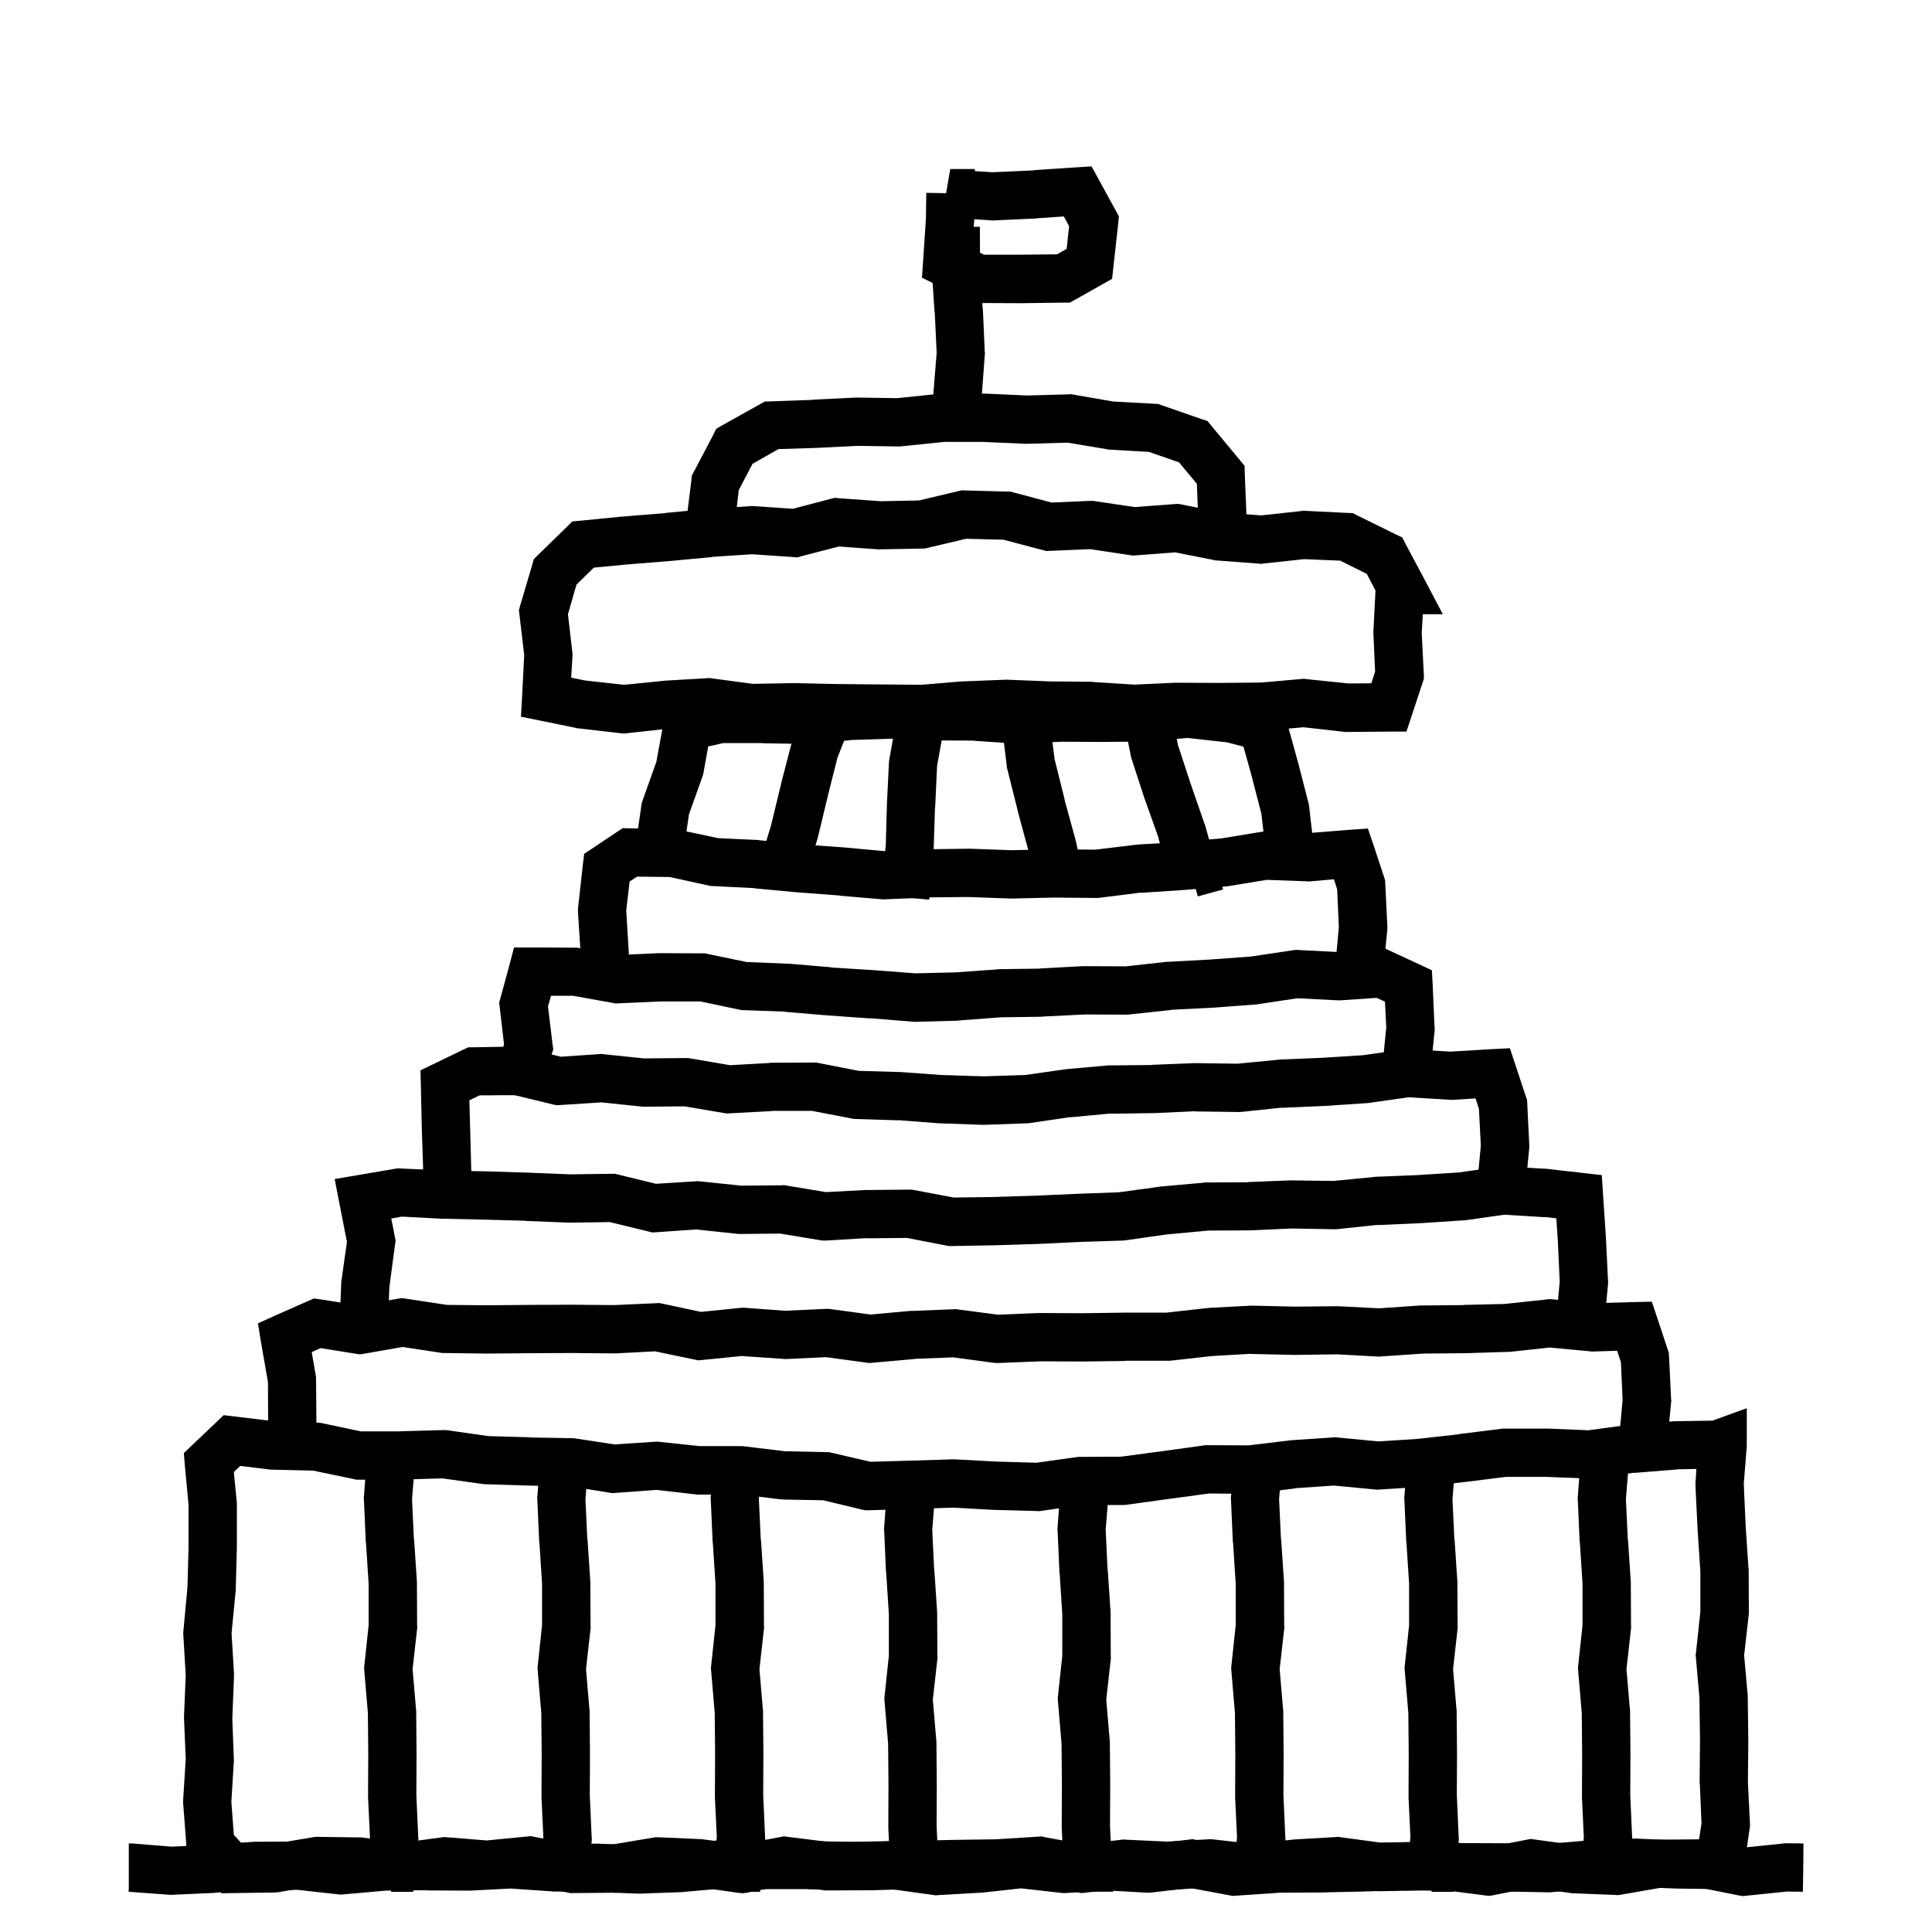 <svg width="120" height="120" viewBox="0 0 120 120" fill="none" xmlns="http://www.w3.org/2000/svg">
<path d="M95.316 114.254L97.894 114.605L100.273 114.711L102.793 114.277L102.91 114.266H103.027L105.664 114.242H105.816L105.969 114.266L108.406 114.746L110.809 114.5L110.891 114.488H110.973L112.016 114.5L112.004 116L111.98 117.5L110.984 117.488L108.477 117.746L108.254 117.77L108.031 117.734L105.57 117.242L103.145 117.254L100.648 117.688L100.496 117.711L100.332 117.699L97.695 117.594H97.625L97.555 117.582L95.152 117.242L92.762 117.711L92.527 117.758L92.293 117.734L89.738 117.406L87.207 117.418L87.195 117.406L84.606 117.488H84.594L81.957 117.547H81.934L79.367 117.559L79.379 117.57L76.742 117.746L76.555 117.758L73.93 117.266L71.539 117.547L71.41 117.559H71.281L68.727 117.418L66.172 117.582H66.043L65.914 117.57L63.418 117.289L60.957 117.559H60.887L58.25 117.711L58.098 117.723L57.957 117.699L55.414 117.348L52.906 117.406H52.848L50.211 117.348V117.336H47.574L44.949 117.289L42.453 117.512L42.418 117.523H42.371L39.734 117.617H39.617L36.98 117.512V117.5L34.391 117.488H34.344L34.297 117.477L31.719 117.301L29.188 117.43H29.105L26.469 117.418V117.406L23.961 117.43L21.324 117.664L21.184 117.676L21.031 117.664L18.5 117.383L15.922 117.395V117.383L13.379 117.559H13.367L13.355 117.57L10.707 117.688L10.613 117.699L10.531 117.688L7.988 117.5L8 117.277V114.5H8.211L10.672 114.699L13.18 114.582V114.57L15.816 114.395H15.91L18.547 114.383L18.641 114.371L18.723 114.383L21.23 114.664L23.715 114.453L23.762 114.441H23.82L26.469 114.418H26.492L29.047 114.43L31.695 114.312L31.777 114.301L31.859 114.312L34.508 114.488L34.496 114.5L37.051 114.512H37.098L39.688 114.617L42.184 114.535L44.832 114.289H44.984L47.621 114.336L47.609 114.348H50.27L52.871 114.406L55.484 114.348H55.613L55.73 114.359L58.215 114.723L60.711 114.559V114.57L63.289 114.289L63.441 114.277L63.605 114.289L66.09 114.582L68.633 114.43L68.715 114.418L68.797 114.43L71.328 114.559L73.824 114.266L74.059 114.23L74.281 114.277L76.731 114.734L79.18 114.582L79.227 114.57H79.262L81.887 114.559V114.547L84.523 114.488L87.16 114.418H87.195L89.832 114.406H89.938L90.031 114.418L92.422 114.734L94.836 114.266L95.082 114.219L95.316 114.254Z" fill="black"/>
<path d="M108.496 89.81L108.309 92.165L108.426 94.778L108.602 97.415L108.613 97.462V97.509L108.625 100.146V100.239L108.613 100.321L108.332 102.818L108.555 105.314V105.419L108.59 108.068V108.091L108.566 110.728L108.695 113.294V113.435L108.672 113.587L108.309 116.06L108.109 117.349L106.809 117.337L104.16 117.302H104.113L101.535 117.196L98.957 117.302L98.945 117.29L96.391 117.525L96.309 117.536H96.238L93.59 117.489V117.478L90.977 117.466H90.941L88.328 117.419L85.727 117.466H85.609L85.492 117.454L82.996 117.103L80.57 117.243L77.934 117.525L77.769 117.548L77.606 117.525L75.051 117.232L72.59 117.396H72.426L69.953 117.255L67.398 117.56L67.164 117.583L66.941 117.536L64.492 117.079L62.043 117.243H61.961L59.324 117.267L56.688 117.325L56.699 117.337L54.062 117.407H54.027L51.391 117.419H51.285L51.191 117.407L48.754 117.091L46.387 117.56L46.141 117.595L45.895 117.571L43.316 117.208L40.891 117.114L38.43 117.536L38.312 117.56H38.195L35.547 117.583H35.395L35.254 117.548L32.828 117.068L30.414 117.325L30.273 117.337L30.133 117.325L27.695 117.114L25.188 117.454L24.977 117.489L24.777 117.454L22.211 117.114L19.797 117.091L17.312 117.525L17.078 117.548L14.441 117.583L13.762 117.595L13.305 117.091L11.969 115.603L11.629 115.228L11.582 114.712L11.383 112.075L11.371 111.97V111.876L11.535 109.263L11.43 106.732V106.614L11.535 104.036L11.383 101.482V101.364L11.395 101.259L11.641 98.611L11.711 96.114V93.478L11.477 90.97L11.418 90.255L11.945 89.751L13.375 88.392L13.891 87.9L14.594 87.982L17.219 88.298L17.207 88.31L19.715 88.368H19.855L19.984 88.392L22.422 88.907H24.895V88.896L27.543 88.825H27.672L27.789 88.837L30.344 89.2L32.887 89.271L32.875 89.282L35.523 89.329H35.617L35.711 89.341L38.172 89.716L40.656 89.552L40.797 89.54L40.926 89.552L43.445 89.821H46.117L46.211 89.833L48.742 90.138L51.332 90.196H51.496L51.648 90.232L54.062 90.794L56.512 90.724L59.172 90.642H59.289L61.914 90.782H61.902L64.375 90.853L66.894 90.501L67 90.489H67.094L69.625 90.478L72.168 90.138L74.793 89.775L74.898 89.763H75.004L77.547 89.775L80.078 89.47L80.125 89.458H80.16L82.797 89.282L82.914 89.271L83.043 89.282L85.598 89.528L88.023 89.376L90.637 89.083V89.071L93.356 88.732H96.144L98.664 88.837L101.172 88.497H101.242L103.879 88.286L103.926 88.275H103.973L106.375 88.239L106.492 88.192L108.496 87.466V89.81ZM14.523 91.427L14.711 93.349V96.161L14.641 98.798V98.857L14.629 98.903L14.383 101.446L14.535 103.954V104.095L14.43 106.743L14.523 109.263L14.535 109.333L14.523 109.403L14.371 111.923L14.523 113.962L15.074 114.571L16.855 114.548L19.445 114.114L19.586 114.091H19.715L22.352 114.126H22.445L22.539 114.138L24.965 114.454L27.414 114.126L27.578 114.103L27.742 114.114L30.227 114.314L32.746 114.068L32.969 114.044L33.191 114.091L35.699 114.571L38.055 114.56L40.574 114.138L40.727 114.114H40.879L43.527 114.232H43.598L43.656 114.243L46.047 114.56L48.461 114.103L48.695 114.056L48.93 114.091L51.473 114.407H53.98L56.617 114.337H56.629L59.266 114.278H59.289L61.844 114.243L64.481 114.079L64.668 114.056L64.856 114.103L67.269 114.548L69.684 114.267L69.812 114.255L69.941 114.267L72.484 114.384L75.051 114.243L75.18 114.232L75.309 114.243L77.793 114.525L80.266 114.267H80.301L80.336 114.255L82.973 114.103L83.125 114.091L83.266 114.114L85.797 114.454L88.305 114.419H88.375L91.012 114.478H91L93.625 114.489H93.648L96.156 114.525L98.769 114.302H98.84L101.488 114.196H101.605L104.242 114.314H104.23L105.52 114.325L105.684 113.247L105.578 110.786L105.566 110.751V110.704L105.59 108.091L105.555 105.454V105.443L105.332 102.923L105.32 102.782L105.344 102.63L105.613 100.099V97.614L105.438 94.978V94.954L105.309 92.306V92.13L105.367 91.239L104.102 91.263L104.113 91.275L101.488 91.486L101.477 91.474L98.934 91.825L98.816 91.837H98.688L96.027 91.732H93.531L91 92.048H90.988L88.363 92.353H88.293L85.656 92.517L85.539 92.528L85.422 92.517L82.856 92.271L80.441 92.435L80.453 92.446L77.828 92.775L77.723 92.786H77.629L75.098 92.763L72.578 93.103L69.953 93.466L69.848 93.478H67.234L64.691 93.841L64.562 93.864L64.434 93.853L61.785 93.782H61.75L59.172 93.642L56.605 93.724L53.957 93.806H53.758L53.57 93.771L51.133 93.185L48.625 93.138L48.555 93.126H48.484L45.953 92.821L43.398 92.833H43.316L43.223 92.821L40.762 92.54L38.219 92.728L38.043 92.739L37.879 92.716L35.395 92.317L32.816 92.271H32.805L30.156 92.189H30.074L29.992 92.177L27.484 91.825L24.977 91.896H24.941L22.293 91.907H22.141L21.988 91.872L19.457 91.345L16.996 91.286H16.855L14.922 91.052L14.523 91.427Z" fill="black"/>
<path d="M25.209 80.663L27.764 81.05L30.26 81.073L32.885 81.05H32.897L35.533 81.038H35.545L38.123 81.062L40.748 80.945L40.935 80.933L41.123 80.968L43.537 81.484L45.951 81.238L46.08 81.226H46.197L48.764 81.413L51.318 81.296H51.447L51.576 81.308L54.072 81.648L56.522 81.425H56.592L59.24 81.32L59.369 81.308L59.486 81.331L61.994 81.659L64.514 81.554H64.584L67.197 81.566L69.834 81.531H72.436L74.967 81.249H75.014L75.049 81.238L77.686 81.097H77.803L80.416 81.156L83.041 81.132H83.123L85.666 81.261L88.232 81.085H88.314L90.928 81.062V81.05L93.447 80.992L96.084 80.71L96.236 80.687L96.377 80.698L98.978 80.945L101.498 80.874L102.6 80.851L102.951 81.906L103.596 83.851L103.654 84.038L103.666 84.249L103.795 86.886L103.807 86.992L103.795 87.109L103.549 89.663L102.201 89.523L102.107 89.593L100.842 90.413L100.783 90.32L100.502 89.886L100.561 89.37L100.783 86.956L100.678 84.601L100.443 83.898L98.92 83.945H98.838L98.756 83.933L96.26 83.698L93.764 83.968H93.658L91.01 84.05H90.986L88.42 84.073L85.795 84.249L85.701 84.261H85.619L83.053 84.12L80.428 84.156H80.381L77.732 84.097V84.085L75.283 84.226L72.658 84.519H69.857L69.869 84.531L67.232 84.566H67.209L64.619 84.554L61.994 84.659H61.865L61.736 84.648L59.217 84.308L56.768 84.402L56.779 84.413L54.143 84.648L53.978 84.659L53.815 84.636L51.307 84.296L48.799 84.413H48.717L48.635 84.402L46.068 84.226L43.596 84.472L43.373 84.495L43.15 84.448L40.678 83.933L38.252 84.062H38.17L35.522 84.038L32.908 84.05L30.271 84.073H30.236L27.6 84.038H27.494L27.4 84.027L25.01 83.663L22.596 84.085L22.35 84.12L22.104 84.085L19.912 83.734L19.361 83.98L19.619 85.48L19.631 85.597V85.726L19.654 88.363V88.527L19.619 88.679L19.361 89.909L17.896 89.593L16.432 89.288L16.654 88.222L16.643 85.843L16.209 83.347L16.021 82.198L17.076 81.718L19.092 80.828L19.49 80.652L19.936 80.71L22.303 81.085L24.729 80.663L24.963 80.628L25.209 80.663Z" fill="black"/>
<path d="M93.467 72.449L96.115 72.601H96.15L96.197 72.613L98.248 72.847L99.49 72.988L99.572 74.242L99.748 76.878V76.902L99.877 79.55L99.889 79.644L99.877 79.749L99.643 82.304L98.353 82.175L98.189 82.257L96.818 82.855L96.772 82.773L96.619 82.41L96.654 82.023L96.877 79.609L96.76 77.078L96.666 75.671L95.939 75.589V75.601L93.432 75.449L90.959 75.8H90.842L88.205 75.976H88.182L85.545 76.093L85.533 76.082L82.99 76.351H82.826L80.236 76.304L77.623 76.421H77.576L75.045 76.433L72.42 76.679L69.795 77.054H69.725L67.088 77.136L64.463 77.265H64.439L61.791 77.347H61.779L59.131 77.394H58.967L58.815 77.371L56.33 76.89L53.846 76.914L53.834 76.902L51.268 77.054H51.103L50.94 77.031L48.467 76.621L45.935 76.644H45.853L45.772 76.632L43.228 76.363L40.732 76.539L40.51 76.55L40.287 76.492L37.873 75.906L35.412 75.941H35.318L32.682 75.835V75.824L30.068 75.753L27.432 75.695H27.396L24.959 75.566L24.303 75.683L24.525 76.82L24.572 77.054L24.537 77.3L24.186 79.937L24.08 82.328L22.791 82.257V83.757H21.021L21.092 82.187L21.197 79.679V79.609L21.209 79.539L21.549 77.136L21.08 74.746L20.787 73.234L22.299 72.976L24.572 72.589L24.736 72.566L24.9 72.578L27.537 72.695L27.525 72.707L30.139 72.753H30.15L32.787 72.835H32.81L35.424 72.941L38.014 72.906H38.201L38.389 72.953L40.744 73.527L43.193 73.374L43.322 73.363L43.451 73.374L46.053 73.644L48.56 73.621L48.69 73.609L48.818 73.632L51.291 74.043L53.764 73.914H53.834L56.471 73.89H56.623L56.764 73.914L59.248 74.382L61.709 74.347L64.322 74.265L66.959 74.148H66.971L69.502 74.054L72.08 73.703L72.115 73.691H72.162L74.787 73.457L74.846 73.445H74.904L77.506 73.433V73.421L80.143 73.316L80.178 73.304L80.225 73.316L82.814 73.351L85.334 73.105L85.369 73.093H85.404L88.018 72.988L90.607 72.824L93.174 72.46L93.314 72.437L93.467 72.449Z" fill="black"/>
<path d="M32.258 65.002L32.445 65.049L34.836 65.635L37.25 65.471L37.379 65.459L37.508 65.482L40.004 65.74L42.617 65.717H42.746L42.875 65.74L45.348 66.162L47.82 66.021L47.855 66.01H47.891L50.527 65.998H50.68L50.82 66.021L53.34 66.513L55.848 66.584H55.906L58.473 66.771H58.484L61.074 66.853L63.676 66.771L66.137 66.42H66.172L66.219 66.408L68.844 66.174H68.961L71.562 66.15V66.138L74.199 66.033H74.281L76.871 66.068L79.391 65.822L79.426 65.81H79.473L82.074 65.705L84.664 65.541L87.231 65.177L87.371 65.154L87.523 65.166L90.078 65.318L92.633 65.166L93.781 65.107L94.144 66.197L94.777 68.119L94.848 68.306L94.859 68.517L94.988 71.154V71.26L94.977 71.377L94.731 73.931L93.383 73.791L93.289 73.861L92.035 74.693L91.977 74.599L91.695 74.166L91.742 73.638L91.977 71.154L91.859 68.869L91.648 68.224L90.172 68.318H90.078L89.996 68.306L87.488 68.154L85.016 68.506L84.957 68.517H84.898L82.273 68.693H82.238L79.602 68.81L79.59 68.799L77.059 69.068H76.883L74.234 69.033V69.021L71.68 69.138H71.633L68.996 69.174L68.984 69.162L66.488 69.396L66.477 69.385L63.934 69.76L63.852 69.771H63.781L61.145 69.865H61.039L58.379 69.771H58.32L55.754 69.572V69.584L53.117 69.502L52.988 69.49L52.871 69.467L50.434 68.998H47.961L47.973 69.01L45.324 69.15L45.16 69.162L44.996 69.138L42.523 68.717L39.992 68.74H39.91L39.828 68.728L37.355 68.471L34.801 68.635L34.566 68.646L34.344 68.599L31.883 68.002L29.785 68.037L29.152 68.342L29.199 70.006L29.27 72.654L29.281 72.724L29.27 72.806L29.188 73.978L27.688 73.861L26.188 73.756L26.281 72.584L26.199 70.088L26.141 67.439L26.117 66.478L26.996 66.056L28.789 65.189L29.094 65.049H29.422L32.07 65.002H32.258Z" fill="black"/>
<path d="M33.076 58.85L35.725 58.862H35.853L35.982 58.885L38.42 59.319L40.928 59.202H40.998L43.635 59.214H43.787L43.94 59.249L46.377 59.753L48.943 59.858H49.014L51.639 60.081L51.627 60.093L54.252 60.257H54.264L56.853 60.456L59.326 60.397L61.951 60.21L61.986 60.198H62.033L64.623 60.163V60.151L67.26 60.01H67.342L69.932 60.022L72.451 59.741H72.522L75.135 59.6L77.689 59.413L80.279 59.026L80.42 59.003H80.572L83.115 59.132L85.682 58.956L86.068 58.932L86.42 59.096L88.119 59.882L88.939 60.268L88.986 61.171L89.103 63.819L89.115 63.925L89.103 64.042L88.846 66.608L87.475 66.468L87.416 66.526L86.338 67.569L86.268 67.499L85.787 66.995L85.857 66.303L86.103 63.807L86.022 62.214L85.506 61.979L83.256 62.132H83.08L80.584 62.003L78.1 62.378L78.041 62.389H77.994L75.357 62.589H75.334L72.756 62.718L72.768 62.729L70.143 63.01L70.061 63.022H69.978L67.4 63.01L64.775 63.139H64.752L64.728 63.151L62.162 63.186L59.537 63.385L59.502 63.397H59.467L56.818 63.468H56.748L56.666 63.456L54.053 63.245V63.257L51.416 63.069H51.393L48.756 62.846V62.835L46.19 62.741H46.072L45.955 62.718L43.506 62.202H41.045L38.408 62.319L38.244 62.331L38.08 62.296L35.596 61.85H34.225L34.037 62.507L34.318 64.85L34.365 65.178L34.26 65.495L33.756 66.995L32.584 66.596V68.026H30.264L30.908 66.057L31.307 64.874L31.037 62.553L31.002 62.272L31.084 61.991L31.635 59.964L31.928 58.85H33.076Z" fill="black"/>
<path d="M39.143 51.449L41.779 51.484H41.932L42.072 51.52L44.603 52.059L47.088 52.176H47.111L47.147 52.188L49.772 52.434L49.76 52.445L52.397 52.633L54.963 52.867L57.494 52.75H57.529L60.166 52.715H60.248L62.838 52.809L65.439 52.75H65.486L68.029 52.774L70.561 52.469H70.607L70.643 52.457L73.256 52.305V52.293L75.811 52.082L78.389 51.66L78.529 51.637L78.682 51.649L81.307 51.742L83.791 51.543L84.963 51.461L85.338 52.563L85.971 54.484L86.029 54.672L86.041 54.883L86.17 57.52V57.742L85.912 60.297L84.576 60.156L84.482 60.227L83.228 61.059L83.17 60.977L82.877 60.531L82.936 60.004L83.158 57.59L83.053 55.234L82.853 54.613L81.389 54.742L81.307 54.754L81.225 54.742L78.682 54.649L76.244 55.047L76.186 55.059H76.127L73.502 55.281H73.478L70.842 55.457L70.83 55.445L68.299 55.762L68.193 55.774H68.1L65.475 55.75L62.861 55.809H62.779L60.143 55.715L57.6 55.738L57.611 55.75L54.963 55.856L54.869 55.867L54.775 55.856L52.139 55.633V55.621L49.514 55.422H49.49L46.865 55.176V55.164L44.287 55.035H44.17L44.053 55.012L41.603 54.473L39.565 54.449L39.107 54.754L38.897 56.535L39.049 59.078L39.06 59.184L39.049 59.278L38.978 60.344L37.478 60.227L35.978 60.121L36.06 59.149L35.897 56.617V56.488L35.908 56.359L36.201 53.723L36.283 53.031L36.869 52.645L38.287 51.695L38.674 51.438L39.143 51.449Z" fill="black"/>
<path d="M73.965 42.836L76.602 43.129L76.719 43.141L76.824 43.176L78.84 43.703L79.672 43.926L79.906 44.758L80.609 47.301V47.325L80.621 47.336L81.277 49.891L81.301 49.996L81.312 50.09L81.606 52.633L80.34 52.774L80.164 52.891L78.887 53.676L78.84 53.594L78.664 53.313L78.629 52.973L78.348 50.547L77.715 48.098L77.234 46.375L76.203 46.106L73.754 45.836L71.293 46.047L71.234 46.059H71.176L68.539 46.082H68.516L65.938 46.071L63.312 46.188L63.23 46.2L63.137 46.188L60.5 46.012V46L57.945 45.989H57.898L55.309 45.883L52.801 45.965L52.812 45.977L50.176 46.211H50.012L47.375 46.164V46.153H44.926L43.988 46.364L43.695 47.992L43.672 48.11L43.637 48.215L42.793 50.582L42.43 53.055L41.023 52.844L41 52.891L39.992 53.992L39.934 53.946L39.348 53.418L39.465 52.621L39.84 50.008L39.863 49.867L39.91 49.727L40.766 47.325L41.223 44.84L41.41 43.867L42.371 43.657L44.434 43.188L44.598 43.153H44.773L47.41 43.164H47.422L50.035 43.211L52.555 42.989L52.59 42.977H52.625L55.262 42.883H55.379L58.027 42.989L58.016 43L60.617 43.012H60.664L60.699 43.024L63.266 43.2L65.809 43.071H65.891L68.527 43.082V43.094L71.035 43.071V43.059L73.672 42.836L73.824 42.825L73.965 42.836Z" fill="black"/>
<path d="M59.934 30.464L62.594 30.534H62.77L62.934 30.581L65.312 31.214L67.75 31.109H67.891L68.031 31.132L70.481 31.495L72.977 31.308L73.176 31.296L73.375 31.331L75.894 31.835L78.344 32.011L80.84 31.741L80.957 31.718L81.074 31.73L83.711 31.859L84.016 31.87L84.297 32.011L86.652 33.171L87.098 33.382L87.32 33.816L88.457 35.948L89.617 38.152H88.375L88.305 39.288L88.434 41.855L88.445 42.136L88.363 42.394L87.695 44.421L87.356 45.441H86.277L83.641 45.464H83.547L83.465 45.452L80.957 45.171L78.473 45.394H78.367L75.731 45.429H75.695L73.117 45.406L70.504 45.534H70.41L70.328 45.523L67.691 45.347V45.335L65.137 45.323H65.09L62.5 45.218L59.992 45.3L57.355 45.546H57.203L54.566 45.511V45.499L51.941 45.487H51.918L49.305 45.429L46.703 45.487H46.586L46.457 45.476L43.961 45.112L41.477 45.277L41.465 45.265L38.91 45.546L38.746 45.558L38.582 45.546L35.945 45.241H35.875L35.805 45.218L33.625 44.773L32.359 44.515L32.43 43.226L32.559 40.683L32.266 38.198L32.23 37.894L32.312 37.601L33.051 35.105L33.156 34.73L33.438 34.448L35.172 32.761L35.547 32.386L36.074 32.339L38.688 32.081H38.699L41.324 31.87V31.859L43.949 31.613H43.984L46.621 31.437L46.727 31.425L46.82 31.437L49.246 31.601L51.613 30.98L51.848 30.921L52.094 30.945L54.707 31.132L57.074 31.085L59.547 30.499L59.734 30.452L59.934 30.464ZM57.625 34.027L57.473 34.062L57.309 34.073L54.672 34.12L54.602 34.132L54.531 34.12L52.105 33.944L49.75 34.554L49.527 34.624L49.281 34.601L46.715 34.425L44.219 34.589L44.23 34.601L41.594 34.847H41.582L38.969 35.058L36.883 35.257L35.805 36.312L35.277 38.152L35.547 40.495L35.559 40.612V40.741L35.477 42.089L36.332 42.265L38.758 42.534L41.23 42.288L41.266 42.277H41.301L43.938 42.124L44.09 42.112L44.23 42.136L46.762 42.476L49.281 42.429H49.34L51.977 42.487H51.965L54.602 42.511H54.613L57.227 42.534L59.734 42.323H59.816L62.453 42.218H62.57L65.207 42.323H65.195L67.809 42.347H67.844L67.891 42.359L70.457 42.523L73 42.406H73.082L75.695 42.417L78.332 42.394L80.863 42.171L81.004 42.159L81.156 42.183L83.769 42.452L85.176 42.441L85.41 41.714L85.305 39.359V39.206L85.434 36.675L84.894 35.644L83.242 34.823L81.004 34.73L78.496 34.999L78.356 35.023L78.227 35.011L75.59 34.812H75.496L75.414 34.788L72.988 34.308L70.539 34.495L70.375 34.507L70.211 34.484L67.715 34.109L65.219 34.214L64.996 34.226L62.324 33.523L60.004 33.464L57.625 34.027Z" fill="black"/>
<path d="M61.191 24.448L63.781 24.565L66.359 24.495L66.512 24.483L66.652 24.507L69.148 24.94L71.738 25.081L71.949 25.093L72.137 25.163L74.598 26.019L74.996 26.148L75.266 26.476L76.977 28.538L77.305 28.936L77.316 29.44L77.422 32.054L76.039 32.089L76.004 32.159L75.137 33.39L75.055 33.331L74.445 32.898L74.422 32.159L74.34 30.05L73.227 28.714L71.363 28.069L68.938 27.929H68.856L68.773 27.905L66.312 27.495L63.805 27.565H63.688L61.051 27.448H58.648L56.023 27.718L55.93 27.73H55.848L53.27 27.694L50.656 27.823H50.645L48.348 27.894L46.742 28.808L45.887 30.436L45.664 32.347L45.5 33.659H44V32.136L42.676 31.983L42.945 29.815L42.969 29.546L43.098 29.3L44.293 27.026L44.492 26.628L44.879 26.405L47.188 25.116L47.504 24.94L47.867 24.929L50.516 24.835V24.823L53.152 24.694H53.234L55.719 24.73L58.332 24.46L58.414 24.448H61.191Z" fill="black"/>
<path d="M25.979 114.351L25.803 116.144L25.662 117.503H24.291V116.003L22.814 115.851L22.979 114.116L22.861 111.632V111.55L22.873 108.913L22.85 106.405L22.627 103.769L22.615 103.628L22.627 103.476L22.896 100.944V98.366L22.732 95.823V95.811L22.721 95.8L22.604 93.151L22.592 93.058L22.604 92.976L22.791 90.433L22.99 90.444H25.791V90.655L25.592 93.116L25.709 95.624H25.721L25.896 98.261V98.355L25.908 100.991L25.92 101.085L25.908 101.167L25.627 103.675L25.838 106.159L25.85 106.206V106.265L25.873 108.913V108.937L25.861 111.491L25.979 114.14L25.99 114.245L25.979 114.351Z" fill="black"/>
<path d="M36.75 114.351L36.574 116.144L36.434 117.503H35.062V116.003L33.586 115.851L33.75 114.116L33.633 111.632V111.55L33.645 108.913L33.621 106.405L33.398 103.769L33.387 103.628L33.398 103.476L33.668 100.944V98.366L33.504 95.823V95.811L33.492 95.8L33.375 93.151L33.363 93.058L33.375 92.976L33.562 90.433L33.762 90.444H36.562V90.655L36.363 93.116L36.48 95.624H36.492L36.668 98.261V98.355L36.68 100.991L36.691 101.085L36.68 101.167L36.398 103.675L36.609 106.159L36.621 106.206V106.265L36.645 108.913V108.937L36.633 111.491L36.75 114.14L36.762 114.245L36.75 114.351Z" fill="black"/>
<path d="M47.522 114.351L47.346 116.144L47.205 117.503H45.834V116.003L44.357 115.851L44.522 114.116L44.404 111.632V111.55L44.416 108.913L44.393 106.405L44.17 103.769L44.158 103.628L44.17 103.476L44.44 100.944V98.366L44.275 95.823V95.811L44.264 95.8L44.147 93.151L44.135 93.058L44.147 92.976L44.334 90.433L44.533 90.444H47.334V90.655L47.135 93.116L47.252 95.624H47.264L47.44 98.261V98.355L47.451 100.991L47.463 101.085L47.451 101.167L47.17 103.675L47.381 106.159L47.393 106.206V106.265L47.416 108.913V108.937L47.404 111.491L47.522 114.14L47.533 114.245L47.522 114.351Z" fill="black"/>
<path d="M56.603 117.498V116.009L55.303 116.068L55.174 113.525V113.443L55.185 110.806L55.162 108.298L54.94 105.662L54.928 105.521L54.94 105.369L55.209 102.837V100.259L55.045 97.716V97.705L55.033 97.693L54.916 95.044L54.904 94.951L54.916 94.869L55.103 92.326L55.303 92.337H58.103V92.548L57.904 95.009L58.022 97.517H58.033L58.209 100.154V100.248L58.221 102.884L58.232 102.978L58.221 103.06L57.94 105.568L58.15 108.052L58.162 108.099V108.158L58.185 110.806V110.83L58.174 113.384L58.291 115.927L58.373 117.498H56.603Z" fill="black"/>
<path d="M67.375 117.498L67.375 116.009L66.074 116.068L65.945 113.525L65.945 113.443L65.957 110.806L65.934 108.298L65.711 105.662L65.699 105.521L65.711 105.369L65.981 102.837L65.981 100.259L65.816 97.716L65.816 97.705L65.805 97.693L65.688 95.044L65.676 94.951L65.688 94.869L65.875 92.326L66.074 92.337L68.875 92.337L68.875 92.548L68.676 95.009L68.793 97.517L68.805 97.517L68.981 100.154L68.981 100.248L68.992 102.884L69.004 102.978L68.992 103.06L68.711 105.568L68.922 108.052L68.934 108.099L68.934 108.158L68.957 110.806L68.957 110.83L68.945 113.384L69.062 115.927L69.144 117.498L67.375 117.498Z" fill="black"/>
<path d="M79.834 114.351L79.658 116.144L79.518 117.503H78.147V116.003L76.67 115.851L76.834 114.116L76.717 111.632V111.55L76.728 108.913L76.705 106.405L76.482 103.769L76.471 103.628L76.482 103.476L76.752 100.944V98.366L76.588 95.823V95.811L76.576 95.8L76.459 93.151L76.447 93.058L76.459 92.976L76.647 90.433L76.846 90.444H79.647V90.655L79.447 93.116L79.564 95.624H79.576L79.752 98.261V98.355L79.764 100.991L79.775 101.085L79.764 101.167L79.482 103.675L79.693 106.159L79.705 106.206V106.265L79.728 108.913V108.937L79.717 111.491L79.834 114.14L79.846 114.245L79.834 114.351Z" fill="black"/>
<path d="M90.603 114.351L90.428 116.144L90.287 117.503H88.916V116.003L87.439 115.851L87.603 114.116L87.486 111.632V111.55L87.498 108.913L87.475 106.405L87.252 103.769L87.24 103.628L87.252 103.476L87.522 100.944V98.366L87.357 95.823V95.811L87.346 95.8L87.228 93.151L87.217 93.058L87.228 92.976L87.416 90.433L87.615 90.444H90.416V90.655L90.217 93.116L90.334 95.624H90.346L90.522 98.261V98.355L90.533 100.991L90.545 101.085L90.533 101.167L90.252 103.675L90.463 106.159L90.475 106.206V106.265L90.498 108.913V108.937L90.486 111.491L90.603 114.14L90.615 114.245L90.603 114.351Z" fill="black"/>
<path d="M101.375 114.351L101.199 116.144L101.059 117.503H99.688V116.003L98.211 115.851L98.375 114.116L98.258 111.632V111.55L98.269 108.913L98.246 106.405L98.023 103.769L98.012 103.628L98.023 103.476L98.293 100.944V98.366L98.129 95.823V95.811L98.117 95.8L98 93.151L97.988 93.058L98 92.976L98.188 90.433L98.387 90.444H101.188V90.655L100.988 93.116L101.105 95.624H101.117L101.293 98.261V98.355L101.305 100.991L101.316 101.085L101.305 101.167L101.023 103.675L101.234 106.159L101.246 106.206V106.265L101.27 108.913V108.937L101.258 111.491L101.375 114.14L101.387 114.245L101.375 114.351Z" fill="black"/>
<path d="M52.99 44.605L52.967 44.664L52.943 44.711L52.018 47.054L51.42 49.422V49.433L50.799 52.011L50.787 52.058L50.775 52.093L50.318 53.64L49.873 55.093L48.432 54.636L48.315 54.601L48.76 53.172L48.772 53.16L47.435 52.773L47.904 51.226V51.215L48.502 48.742V48.718L49.17 46.152L49.193 46.07L49.217 45.976L50.154 43.609L50.295 43.668L51.584 44.066L53.014 44.511L52.99 44.605Z" fill="black"/>
<path d="M58.66 45.065L58.637 45.182L58.203 47.573L58.086 50.139L58.074 50.128L57.992 52.764V52.846L57.852 54.382L57.711 55.882L56.211 55.741L56.094 55.729L56.234 54.229L54.863 54.112L55.004 52.577H55.016L55.086 50.022V49.987L55.215 47.35L55.238 47.163L55.684 44.655L55.848 44.69L57.172 44.819L58.66 44.971V45.065Z" fill="black"/>
<path d="M65.996 55.682L65.879 55.706L65.586 54.229L64.238 54.511L63.922 52.94L63.91 52.952L63.219 50.397L63.219 50.374L62.574 47.807L62.551 47.725L62.539 47.632L62.234 45.124L62.223 45.112L62.234 45.1L62.223 45.1L62.387 45.077L63.699 44.819L65.164 44.526L65.188 44.62L65.199 44.678L65.199 44.737L65.504 47.163L66.125 49.647L66.113 49.647L66.805 52.167L66.828 52.261L67.18 53.901L67.484 55.378L65.996 55.682Z" fill="black"/>
<path d="M74.514 55.644L74.397 55.679L73.998 54.226L72.674 54.601L71.959 52.082L71.971 52.07L71.115 49.668V49.656L71.103 49.644L70.283 47.125L70.26 47.043L70.236 46.949L69.756 44.476L69.744 44.465L69.756 44.453H69.744L69.908 44.418L71.197 44.066L72.639 43.668L72.662 43.761L72.686 43.82L72.697 43.879L73.166 46.281L73.963 48.707L74.818 51.179L74.842 51.226L74.853 51.261L75.557 53.793L75.967 55.246L74.514 55.644Z" fill="black"/>
<path d="M59.478 12.597L59.478 14.097L60.861 14.086L60.873 16.652L60.873 16.664L61.037 19.207L61.037 19.218L61.049 19.23L61.166 21.878L61.178 21.972L61.166 22.054L60.978 24.597L60.838 24.586L57.978 24.586L57.978 24.375L58.178 21.914L58.06 19.406L58.049 19.406L57.873 16.769L57.873 16.675L57.861 14.109L57.85 12.597L59.478 12.597Z" fill="black"/>
<path d="M68.256 11.168L69.275 13.031L69.498 13.441L69.451 13.91L69.158 16.547L69.076 17.32L68.408 17.695L66.791 18.609L66.451 18.797H66.064L63.428 18.832H63.404L60.756 18.82L60.416 18.809L60.1 18.656L58.166 17.695L57.264 17.25L57.334 16.254L57.51 13.605L57.533 11.977L58.764 12L59.022 10.5H60.557L60.545 10.629L61.67 10.699L64.201 10.582V10.57L66.838 10.395L67.799 10.336L68.256 11.168ZM64.4 13.559H64.389L64.377 13.57L61.728 13.688L61.647 13.699L61.565 13.688L60.51 13.617V13.77L60.498 13.816L60.381 15.445L61.119 15.82H63.393L65.654 15.797L66.252 15.457L66.404 14.051L66.076 13.441L64.4 13.559Z" fill="black"/>
</svg>
